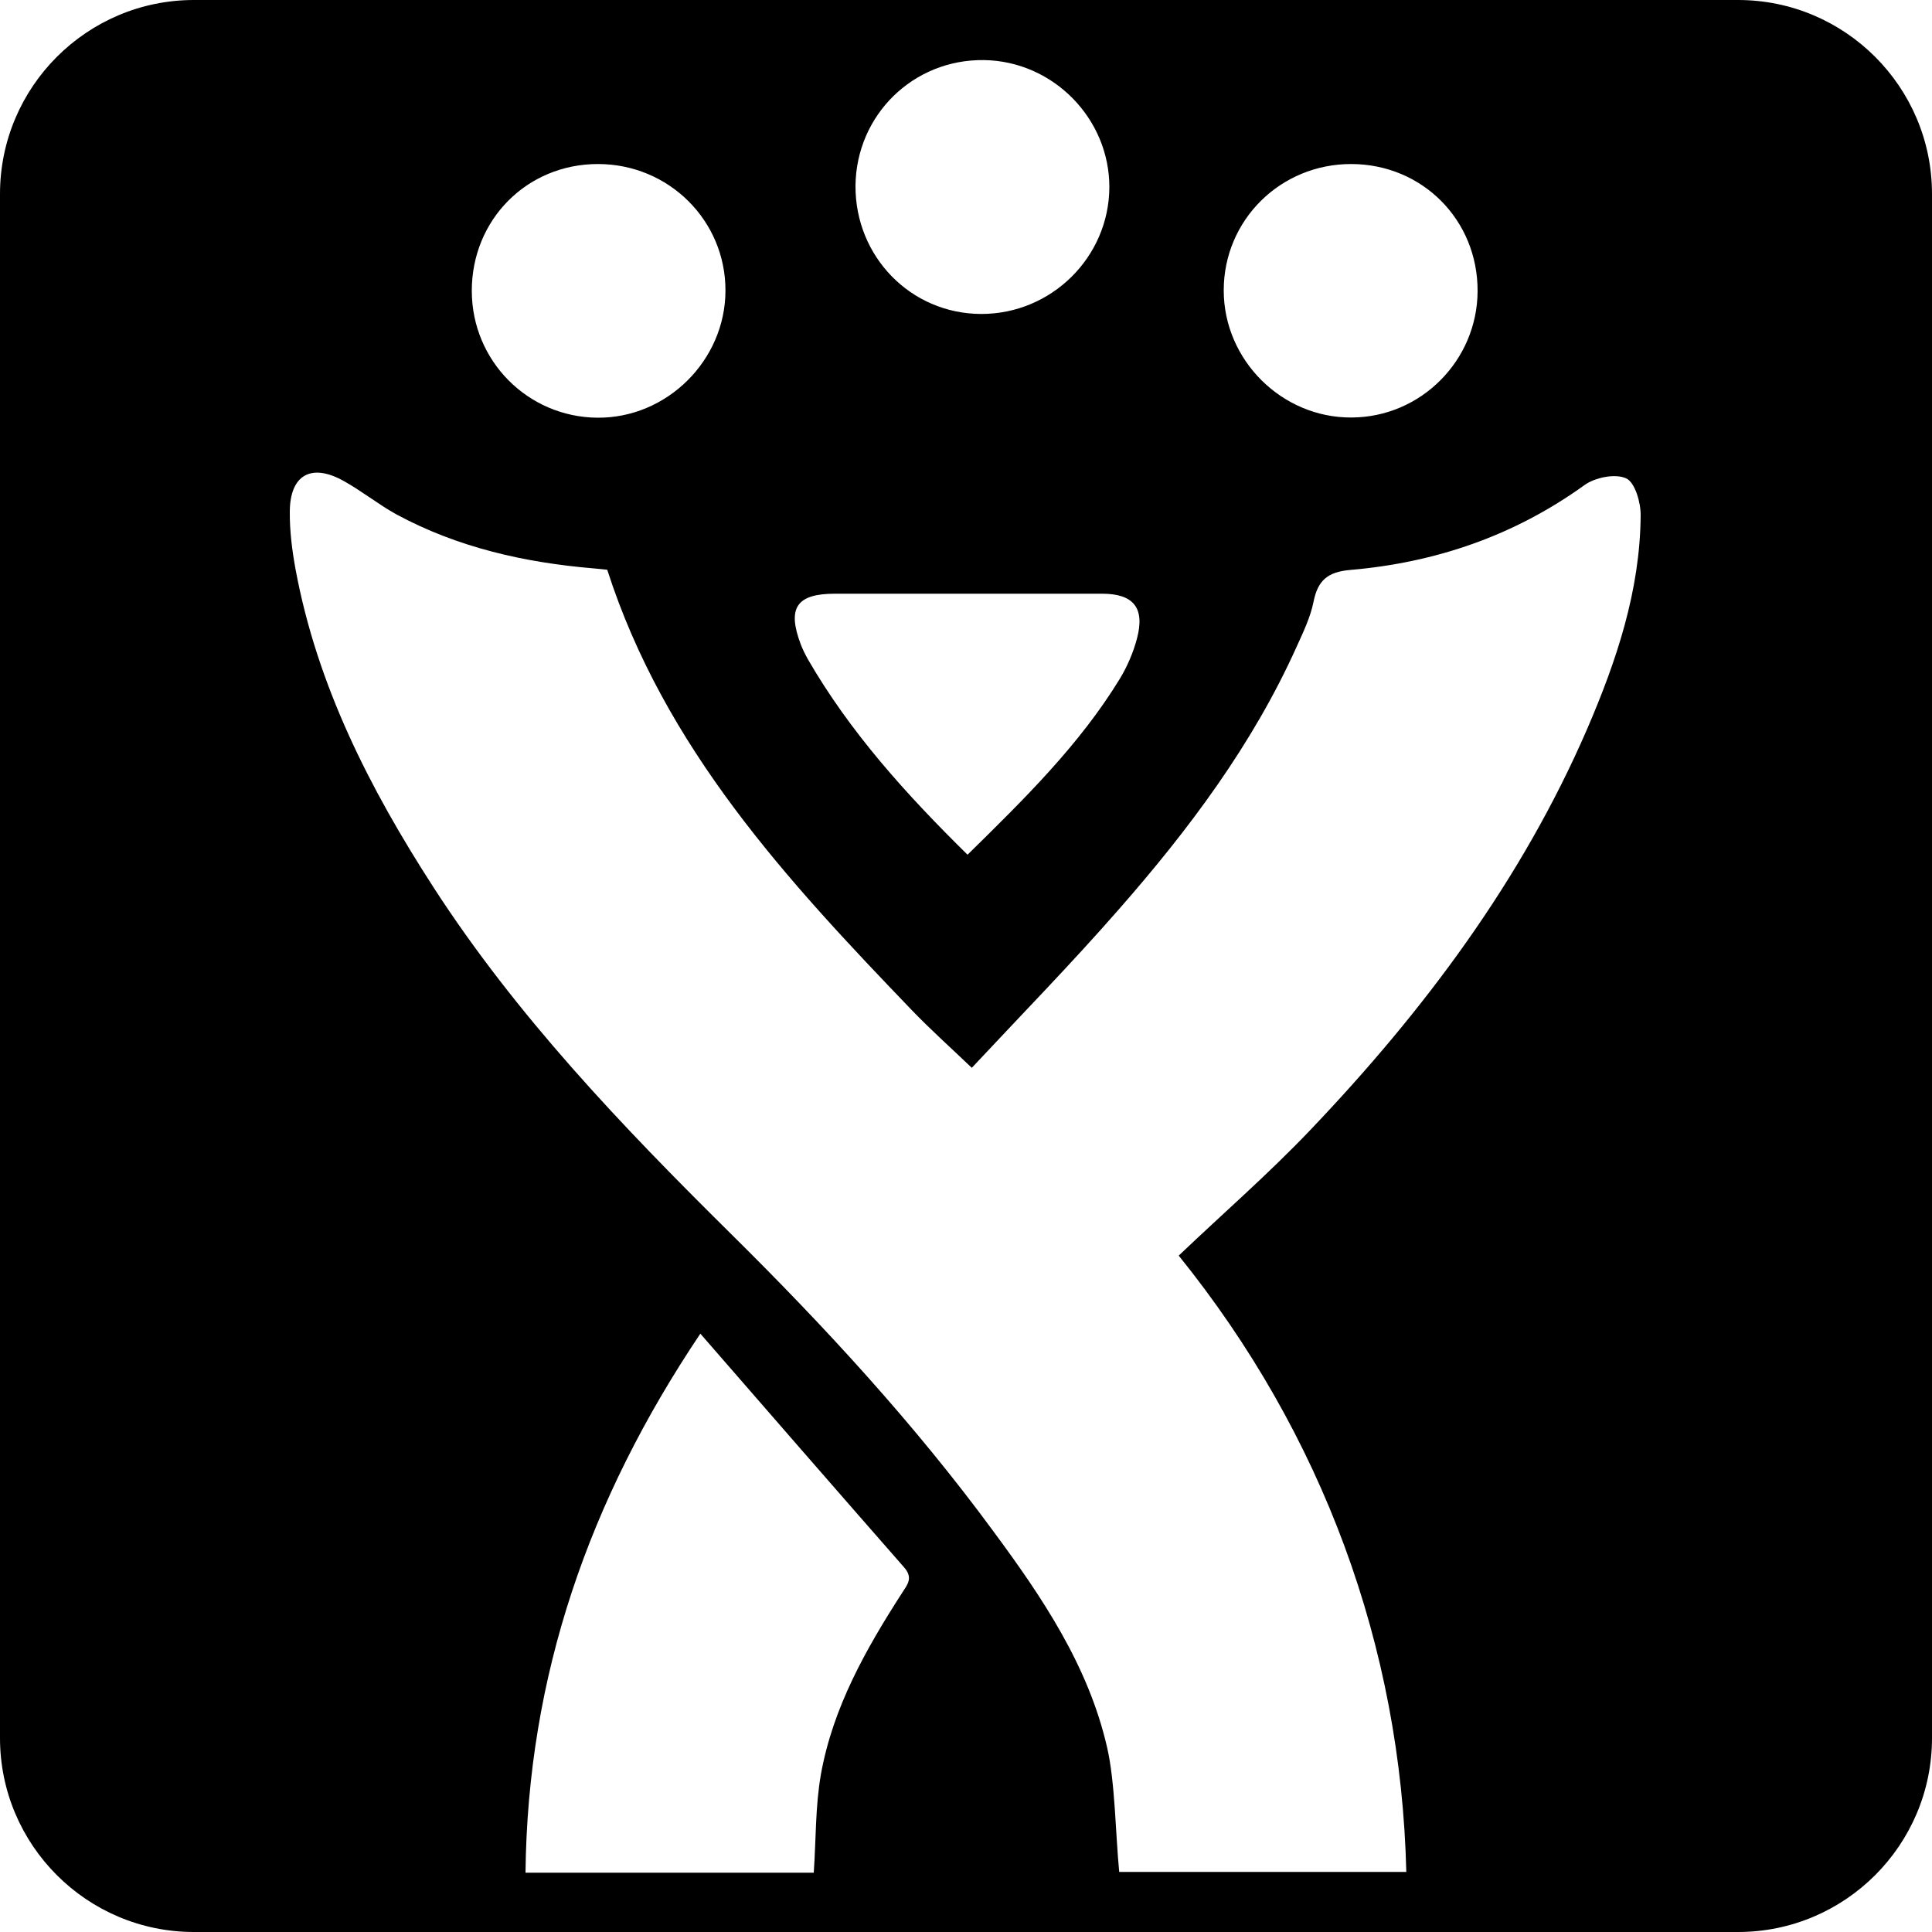 <svg xmlns="http://www.w3.org/2000/svg" viewBox="0 0 1000 1000"><path d="M899.6 0H100.4C45 0 0 45 0 100.4v799.2C0 955 45 1000 100.4 1000h799.2c55.4 0 100.4-45 100.4-100.4V100.4C1000 45 955 0 899.6 0zM699.5 84.9c36.7.1 65.5 29 65.3 65.9-.2 35.8-29.4 65.2-65.3 65.3-36 .2-66.1-29.7-66.1-65.8 0-36.4 29.4-65.5 66.1-65.4zM509.3 31.1c35.7.5 65 30.2 64.9 65.9-.2 36.1-30 65.6-66.4 65.5-36.3-.1-65.2-29.6-65-66.4.4-36.6 29.9-65.5 66.5-65zm-77.1 276.2h138.2c16.3 0 22.3 7.3 18.1 23.2-1.9 7.2-5 14.4-8.8 20.7-21 34.4-49.5 62.3-78.9 91.2C468.9 411 440 379 418.2 341.3c-1.4-2.5-2.7-5.1-3.7-7.7-7.2-19-2.2-26.3 17.7-26.3zM309.5 84.9c36.6 0 66.1 29.2 66 65.6-.1 36-30.3 66-66.3 65.7s-64.9-29.4-65-65.5c-.1-36.9 28.5-65.8 65.3-65.8zm157.4 739.6c-18.8 29.2-35.8 59.3-42 93.9-2.9 16.5-2.5 33.4-3.7 50.9H272c1.1-101.7 32.7-192.9 90.5-279 36 41.4 70.7 81.3 105.5 121 4.8 5.5 1.6 9-1.1 13.2zm354.7-447.4c-34 78.6-84.6 146.1-143.3 207.7-21.5 22.6-45.2 43.2-68.2 65.1 74.6 92.5 115 202.4 117.8 319H579.3c-1.9-19.3-2.1-46.6-6.3-64.6-9.7-42.2-33.6-77.6-58.9-111.8-40.8-55.5-87.3-106-136.3-154.4-56.1-55.5-110.5-112.4-153.6-179.1-32.8-50.8-60-104-71.2-164.2-1.8-9.8-3.1-20-3-30 .1-19 11.1-25.2 27.8-15.9 9.4 5.2 17.9 12.1 27.3 17.3 31.8 17.2 66.5 25 102.2 28 2.5.2 4.9.5 7 .7 29.7 92.3 93 160.7 157.7 228 9.4 9.8 19.7 19 31 29.8 25.8-27.6 51.7-54.1 76-81.9 36.4-41.5 69.4-85.5 92.2-136.2 3.4-7.5 7.1-15.2 8.7-23.2 2.2-11 7.3-15.4 19-16.4 44.2-3.8 84.8-17.7 121.2-43.9 5.5-4 16-6.1 21.6-3.5 4.6 2.1 7.6 12.6 7.5 19.2-.3 39-12.5 75.2-27.6 110.3z"/></svg>